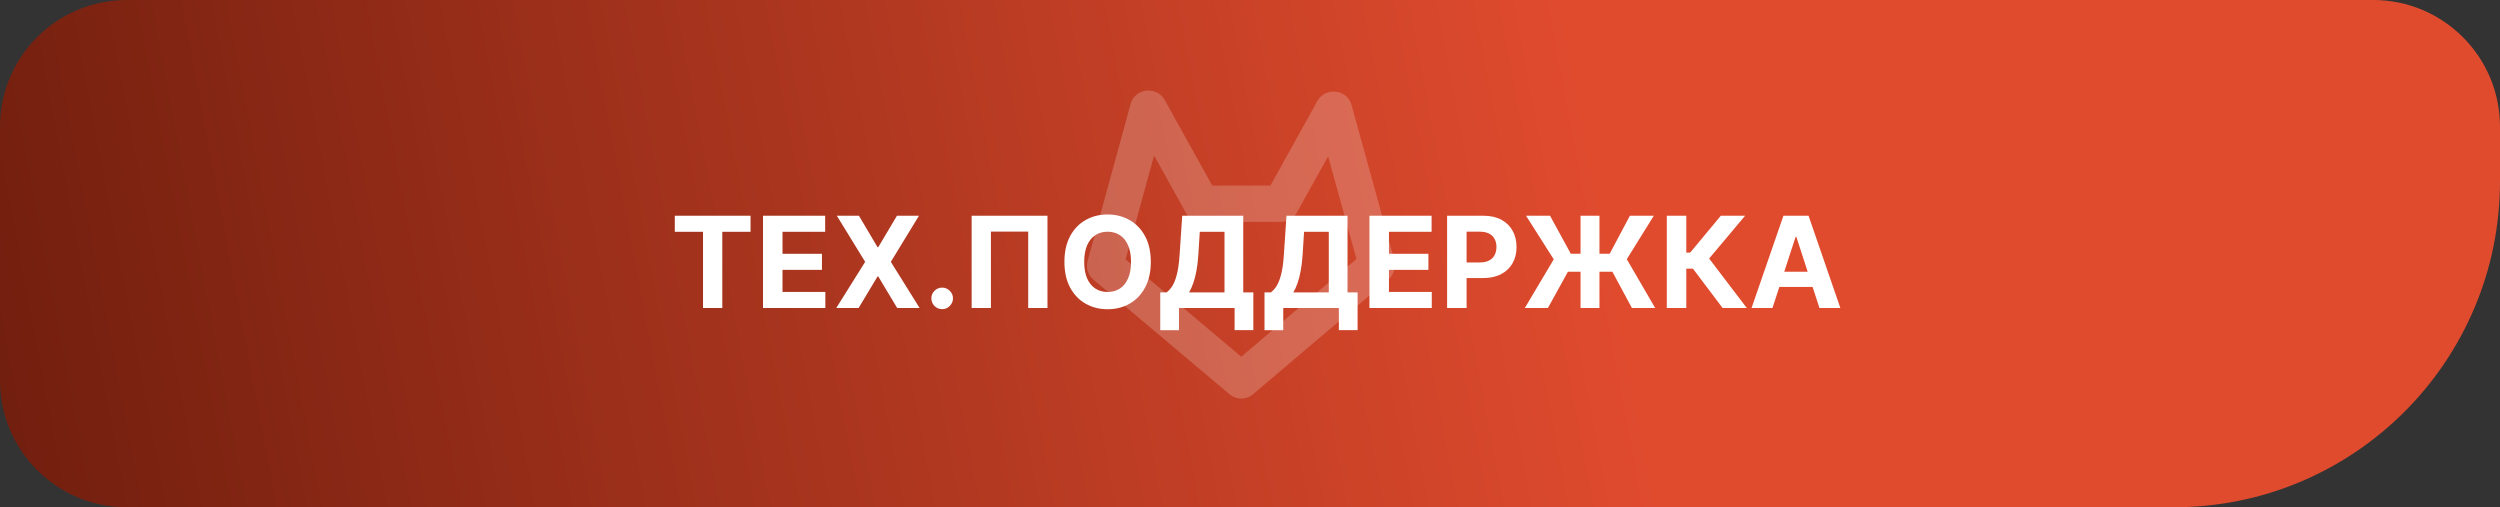 <svg width="138" height="28" viewBox="0 0 138 28" fill="none" xmlns="http://www.w3.org/2000/svg">
<rect x="0" y="0" width="138" height="28" fill="#333333" stroke="none"/>
<path d="M0 7C0 3.134 3.134 0 7 0H131C134.866 0 138 3.134 138 7V10C138 19.941 129.941 28 120 28H7C3.134 28 0 24.866 0 21V7Z" fill="url(#paint0_linear_1933_39)"/>
<path d="M75.984 14.669L68.519 21L61 14.669L63.376 6M70.715 11.243L73.596 6.057M73.64 6.057L76 14.612M63.415 6L66.296 11.186M66.324 11.247H70.715" stroke="white" stroke-opacity="0.2" stroke-width="2" stroke-linecap="round" stroke-linejoin="round"/>
<path d="M37.249 12.796V11.909H41.43V12.796H39.871V17H38.807V12.796H37.249ZM42.118 17V11.909H45.549V12.796H43.195V14.01H45.372V14.897H43.195V16.113H45.559V17H42.118ZM47.414 11.909L48.44 13.644H48.48L49.512 11.909H50.727L49.174 14.454L50.762 17H49.524L48.48 15.262H48.44L47.396 17H46.163L47.757 14.454L46.193 11.909H47.414ZM52.007 17.065C51.843 17.065 51.702 17.007 51.585 16.891C51.469 16.773 51.411 16.632 51.411 16.468C51.411 16.306 51.469 16.166 51.585 16.05C51.702 15.934 51.843 15.876 52.007 15.876C52.166 15.876 52.306 15.934 52.425 16.05C52.544 16.166 52.604 16.306 52.604 16.468C52.604 16.577 52.576 16.678 52.519 16.769C52.465 16.858 52.393 16.93 52.303 16.985C52.214 17.038 52.115 17.065 52.007 17.065ZM57.821 11.909V17H56.757V12.784H54.699V17H53.635V11.909H57.821ZM63.524 14.454C63.524 15.01 63.419 15.482 63.208 15.871C63 16.261 62.715 16.558 62.353 16.764C61.994 16.968 61.589 17.07 61.14 17.07C60.688 17.07 60.282 16.967 59.922 16.761C59.562 16.556 59.278 16.258 59.069 15.869C58.861 15.479 58.756 15.008 58.756 14.454C58.756 13.899 58.861 13.427 59.069 13.038C59.278 12.648 59.562 12.352 59.922 12.148C60.282 11.942 60.688 11.839 61.14 11.839C61.589 11.839 61.994 11.942 62.353 12.148C62.715 12.352 63 12.648 63.208 13.038C63.419 13.427 63.524 13.899 63.524 14.454ZM62.433 14.454C62.433 14.095 62.379 13.792 62.271 13.545C62.165 13.298 62.015 13.111 61.821 12.983C61.627 12.855 61.4 12.791 61.14 12.791C60.88 12.791 60.653 12.855 60.459 12.983C60.265 13.111 60.114 13.298 60.007 13.545C59.901 13.792 59.848 14.095 59.848 14.454C59.848 14.814 59.901 15.117 60.007 15.364C60.114 15.611 60.265 15.799 60.459 15.926C60.653 16.054 60.88 16.117 61.14 16.117C61.4 16.117 61.627 16.054 61.821 15.926C62.015 15.799 62.165 15.611 62.271 15.364C62.379 15.117 62.433 14.814 62.433 14.454ZM64.046 18.228V16.142H64.391C64.509 16.058 64.616 15.939 64.714 15.784C64.812 15.629 64.896 15.414 64.965 15.141C65.035 14.866 65.085 14.506 65.114 14.062L65.258 11.909H68.627V16.142H69.184V18.223H68.15V17H65.079V18.228H64.046ZM65.634 16.142H67.593V12.796H66.228L66.148 14.062C66.127 14.398 66.091 14.697 66.041 14.957C65.993 15.217 65.935 15.445 65.865 15.64C65.797 15.834 65.72 16.002 65.634 16.142ZM69.801 18.228V16.142H70.147C70.264 16.058 70.372 15.939 70.47 15.784C70.568 15.629 70.651 15.414 70.721 15.141C70.791 14.866 70.84 14.506 70.87 14.062L71.014 11.909H74.383V16.142H74.939V18.223H73.905V17H70.835V18.228H69.801ZM71.39 16.142H73.349V12.796H71.984L71.904 14.062C71.883 14.398 71.847 14.697 71.797 14.957C71.749 15.217 71.691 15.445 71.621 15.64C71.553 15.834 71.476 16.002 71.39 16.142ZM75.594 17V11.909H79.024V12.796H76.67V14.01H78.848V14.897H76.67V16.113H79.034V17H75.594ZM79.88 17V11.909H81.888C82.275 11.909 82.604 11.983 82.875 12.13C83.147 12.276 83.354 12.479 83.497 12.739C83.641 12.998 83.713 13.296 83.713 13.634C83.713 13.972 83.64 14.271 83.494 14.529C83.349 14.788 83.137 14.989 82.86 15.133C82.585 15.277 82.252 15.349 81.861 15.349H80.581V14.487H81.687C81.894 14.487 82.065 14.451 82.199 14.38C82.335 14.307 82.436 14.207 82.502 14.079C82.57 13.95 82.604 13.802 82.604 13.634C82.604 13.465 82.57 13.318 82.502 13.192C82.436 13.064 82.335 12.966 82.199 12.896C82.063 12.825 81.891 12.789 81.682 12.789H80.956V17H79.88ZM88.29 11.909V17H87.246V11.909H88.29ZM84.171 17L85.767 14.315L84.238 11.909H85.563L86.707 14.005H88.857L89.97 11.909H91.29L89.799 14.308L91.365 17H90.08L89.004 14.999H86.55L85.446 17H84.171ZM95.087 17L93.451 14.83H93.083V17H92.007V11.909H93.083V13.943H93.299L94.99 11.909H96.33L94.344 14.271L96.422 17H95.087ZM97.841 17H96.687L98.445 11.909H99.832L101.587 17H100.433L99.158 13.072H99.118L97.841 17ZM97.768 14.999H100.493V15.839H97.768V14.999Z" fill="white"/>
<defs>
<linearGradient id="paint0_linear_1933_39" x1="0" y1="28" x2="138.358" y2="1.897" gradientUnits="userSpaceOnUse">
<stop stop-color="#711E0E"/>
<stop offset="0.64" stop-color="#E04B2E"/>
</linearGradient>
</defs>
</svg>
